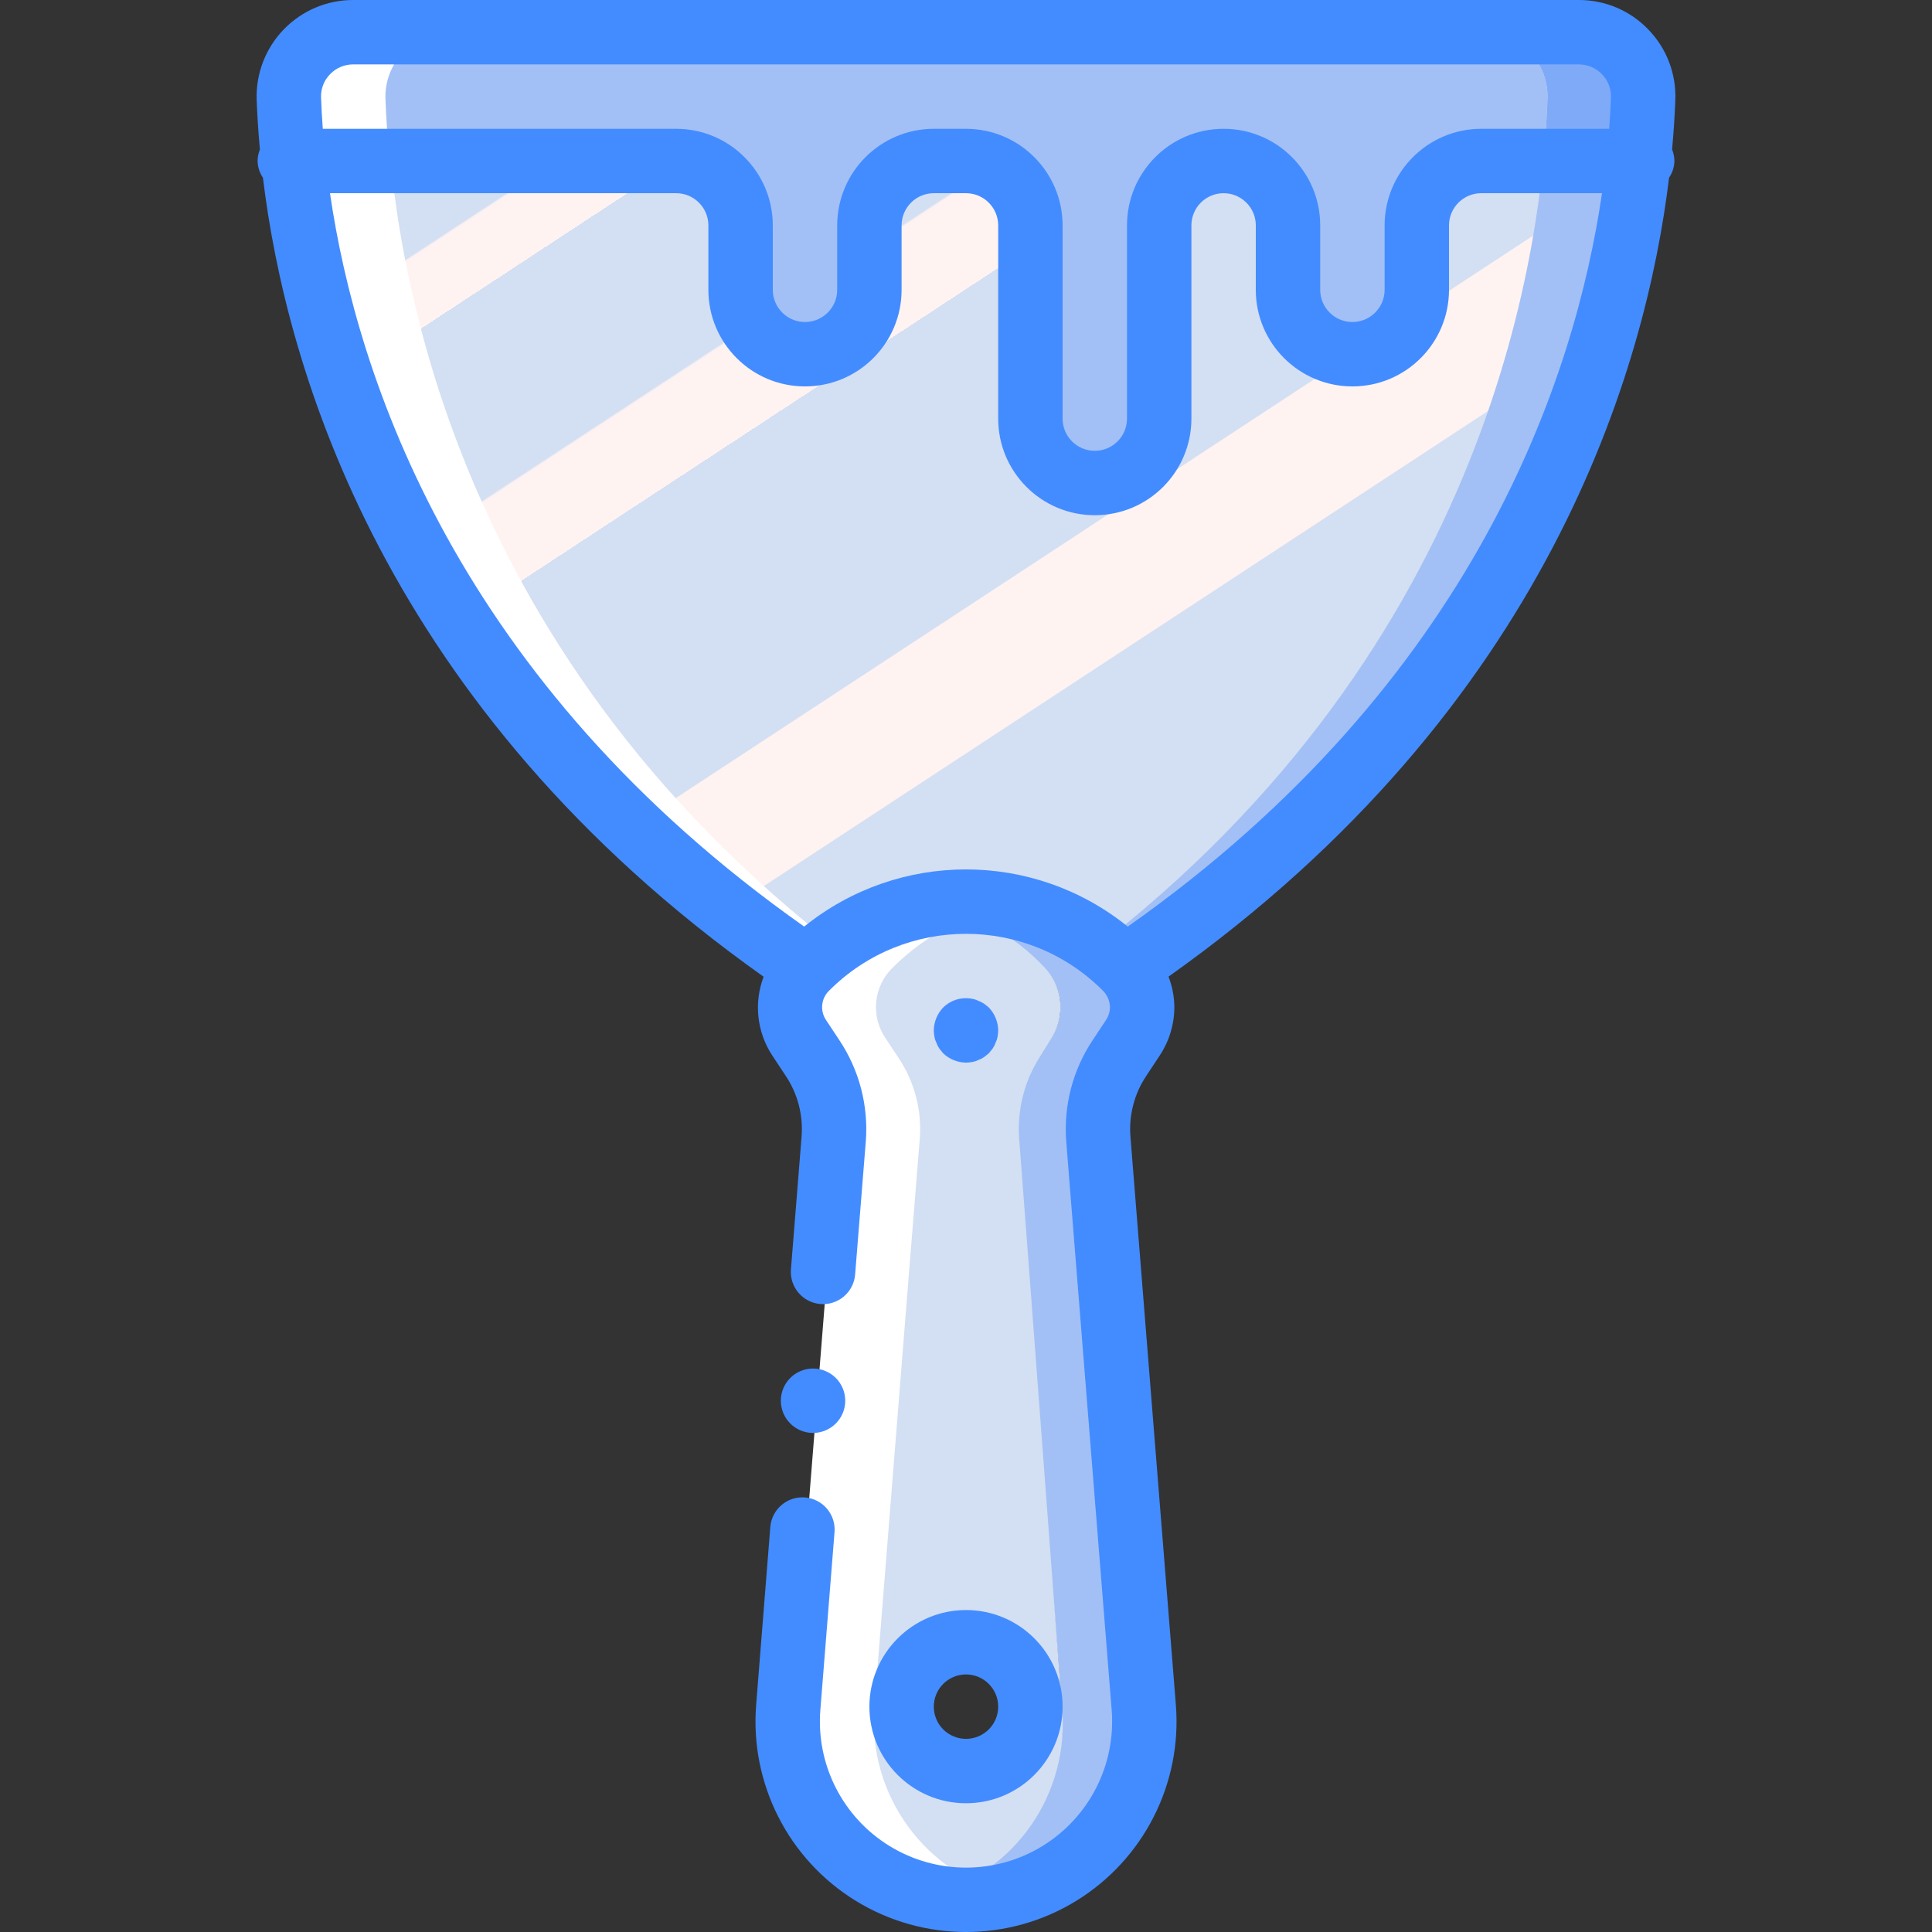 <?xml version="1.0" encoding="iso-8859-1"?>
<!-- Generator: Adobe Illustrator 19.0.0, SVG Export Plug-In . SVG Version: 6.00 Build 0)  -->
<svg version="1.1" id="Capa_1" xmlns="http://www.w3.org/2000/svg" xmlns:xlink="http://www.w3.org/1999/xlink" x="0px" y="0px"
	 viewBox="0 0 511.987 511.987" style="enable-background:new 0 0 511.987 511.987;" xml:space="preserve">
<rect x="0" y="0" width="511.987" height="511.987" fill="#333333" stroke="none"/>
<g>
	<g transform="translate(1 1)">
		<path style="fill:#A2C0F5;" d="M434.449,25.198c-4.093,91.644-49.773,176.414-124.065,230.229h-76.384
			c-74.292-53.815-119.972-138.585-124.065-230.229c-0.347-4.4,1.094-8.755,3.998-12.079c2.904-3.324,7.025-5.338,11.433-5.585
			h293.652c4.407,0.247,8.529,2.261,11.433,5.585S434.796,20.797,434.449,25.198z"/>
		<path style="fill:#FFFFFF;" d="M400.316,25.198c-4.093,91.644-49.773,176.414-124.065,230.229h-76.384
			C125.575,201.611,79.895,116.842,75.802,25.198c-0.347-4.4,1.094-8.755,3.998-12.079s7.025-5.338,11.433-5.585h293.652
			c4.407,0.247,8.529,2.261,11.433,5.585C399.222,16.443,400.663,20.797,400.316,25.198z"/>
		
			<linearGradient id="SVGID_1_" gradientUnits="userSpaceOnUse" x1="-49.694" y1="651.593" x2="-49.004" y2="650.736" gradientTransform="matrix(307.784 0 0 -247.893 15444.002 161495.047)">
			<stop  offset="0" style="stop-color:#D3DFF2"/>
			<stop  offset="0.172" style="stop-color:#D3DFF2"/>
			<stop  offset="0.2" style="stop-color:#D3DFF2"/>
			<stop  offset="0.2" style="stop-color:#DAE2F2"/>
			<stop  offset="0.201" style="stop-color:#EBEAF2"/>
			<stop  offset="0.201" style="stop-color:#F6EFF2"/>
			<stop  offset="0.202" style="stop-color:#FDF2F2"/>
			<stop  offset="0.205" style="stop-color:#FFF3F2"/>
			<stop  offset="0.252" style="stop-color:#FFF3F2"/>
			<stop  offset="0.26" style="stop-color:#FFF3F2"/>
			<stop  offset="0.26" style="stop-color:#D3DFF2"/>
			<stop  offset="0.397" style="stop-color:#D3DFF2"/>
			<stop  offset="0.42" style="stop-color:#D3DFF2"/>
			<stop  offset="0.42" style="stop-color:#DAE2F2"/>
			<stop  offset="0.421" style="stop-color:#EBEAF2"/>
			<stop  offset="0.421" style="stop-color:#F6EFF2"/>
			<stop  offset="0.422" style="stop-color:#FDF2F2"/>
			<stop  offset="0.425" style="stop-color:#FFF3F2"/>
			<stop  offset="0.489" style="stop-color:#FFF3F2"/>
			<stop  offset="0.5" style="stop-color:#FFF3F2"/>
			<stop  offset="0.5" style="stop-color:#F8F0F2"/>
			<stop  offset="0.5" style="stop-color:#E7E8F2"/>
			<stop  offset="0.5" style="stop-color:#DCE3F2"/>
			<stop  offset="0.5" style="stop-color:#D5E0F2"/>
			<stop  offset="0.501" style="stop-color:#D3DFF2"/>
			<stop  offset="0.706" style="stop-color:#D3DFF2"/>
			<stop  offset="0.74" style="stop-color:#D3DFF2"/>
			<stop  offset="0.741" style="stop-color:#FFF3F2"/>
			<stop  offset="0.835" style="stop-color:#FFF3F2"/>
			<stop  offset="0.85" style="stop-color:#FFF3F2"/>
			<stop  offset="0.851" style="stop-color:#D3DFF2"/>
		</linearGradient>
		<path style="fill:url(#SVGID_1_);" d="M409.105,25.198c-1.417,41.728-16.373,149.163-126.576,230.229h-54.55
			C117.775,174.36,102.819,66.926,101.402,25.198c-0.312-4.444,1.183-8.826,4.147-12.151s7.146-5.314,11.596-5.513h276.216
			c4.45,0.199,8.632,2.187,11.596,5.513C407.922,16.372,409.417,20.754,409.105,25.198L409.105,25.198z"/>
		<path style="fill:#A2C0F5;" d="M302.096,451.438l-8.619-108.117l-3.413-42.411c-0.61-7.626,1.375-15.233,5.632-21.589l3.499-5.291
			c3.932-5.859,3.106-13.693-1.963-18.603c-11.181-11.235-26.39-17.534-42.24-17.493c-3.637-0.01-7.267,0.333-10.837,1.024
			c11.901,2.162,22.858,7.908,31.403,16.469c5.069,4.909,5.895,12.744,1.963,18.603l-3.499,5.291
			c-4.257,6.356-6.242,13.964-5.632,21.589l3.413,42.411l8.619,108.117c1.83,23.256-13.566,44.375-36.267,49.749
			c3.548,0.861,7.187,1.291,10.837,1.28c13.187-0.005,25.773-5.518,34.717-15.208C298.654,477.569,303.144,464.583,302.096,451.438
			L302.096,451.438z"/>
		<path style="fill:#D3DFF2;" d="M272.312,343.32l-3.214-42.411c-0.586-7.579,1.273-15.145,5.305-21.589l3.296-5.291
			c1.513-2.434,2.319-5.241,2.331-8.107c-0.001-3.904-1.497-7.66-4.18-10.496c-7.88-8.467-18.231-14.23-29.578-16.469
			c-11.347,2.239-21.698,8.003-29.578,16.469c-4.769,5.062-5.529,12.702-1.848,18.603l3.295,5.291
			c4.032,6.444,5.891,14.011,5.305,21.589l-3.215,42.411l-8.118,108.117c-2.144,22.662,12.24,43.61,34.159,49.749
			c21.92-6.139,36.303-27.087,34.159-49.749L272.312,343.32z M256.478,468.334c-3.769-0.011-7.402-1.408-10.208-3.925
			c-3.734-3.348-5.867-8.126-5.867-13.141s2.133-9.793,5.867-13.141c2.806-2.517,6.439-3.914,10.208-3.925
			c9.03,0.54,16.076,8.021,16.076,17.067S265.508,467.793,256.478,468.334L256.478,468.334z"/>
		<path style="fill:#7FAAF8;" d="M434.448,25.198c-0.171,4.693-0.513,10.24-1.195,16.469h-25.344
			c0.683-6.229,1.024-11.776,1.195-16.469c0.155-4.627-1.573-9.119-4.79-12.449s-7.647-5.211-12.277-5.215h25.344
			c4.63,0.004,9.06,1.886,12.276,5.215C432.875,16.078,434.603,20.57,434.448,25.198L434.448,25.198z"/>
		<path style="fill:#A2C0F5;" d="M409.104,25.198c-0.171,4.693-0.512,10.24-1.195,16.469h-16.384
			c-9.414,0.028-17.039,7.652-17.067,17.067V75.8c0.034,7.071-4.316,13.424-10.922,15.948c-6.605,2.524-14.084,0.693-18.774-4.599
			c-2.878-3.075-4.466-7.138-4.437-11.349V58.734c0.034-7.071-4.317-13.423-10.922-15.948c-6.605-2.524-14.083-0.693-18.774,4.598
			c-2.878,3.075-4.466,7.138-4.437,11.349v51.2c0.034,7.071-4.316,13.424-10.922,15.948c-6.605,2.524-14.084,0.693-18.774-4.599
			c-2.878-3.075-4.466-7.138-4.437-11.349v-51.2c-0.027-9.414-7.652-17.039-17.067-17.067h-8.533
			c-2.936-0.026-5.825,0.74-8.363,2.219c-5.371,3.014-8.698,8.69-8.704,14.848V75.8c0.034,7.071-4.316,13.424-10.922,15.948
			c-6.605,2.524-14.084,0.693-18.774-4.599c-2.878-3.075-4.466-7.138-4.437-11.349V58.734c-0.028-9.414-7.652-17.039-17.067-17.067
			H76.731c-0.683-6.229-1.024-11.776-1.195-16.469c-0.155-4.627,1.573-9.119,4.79-12.449c3.217-3.329,7.647-5.211,12.277-5.215
			h299.435c4.63,0.004,9.06,1.886,12.277,5.215S409.259,20.57,409.104,25.198z"/>
		<g>
			<path style="fill:#FFFFFF;" d="M256.137,502.467c3.651,0.011,7.29-0.419,10.837-1.28c-22.701-5.374-38.096-26.493-36.267-49.749
				l8.619-108.117l3.413-42.411c0.61-7.626-1.375-15.233-5.632-21.589l-3.499-5.291c-3.933-5.859-3.106-13.693,1.963-18.603
				c8.545-8.561,19.502-14.307,31.403-16.469c-3.571-0.691-7.2-1.034-10.837-1.024c-15.85-0.04-31.059,6.258-42.24,17.493
				c-5.068,4.91-5.895,12.744-1.963,18.603l3.499,5.291c4.257,6.356,6.242,13.964,5.632,21.589l-3.413,42.411l-8.619,108.117
				c-1.048,13.145,3.442,26.131,12.387,35.821C230.364,496.949,242.95,502.462,256.137,502.467L256.137,502.467z"/>
			<path style="fill:#FFFFFF;" d="M75.803,25.198c0.171,4.693,0.513,10.24,1.195,16.469h25.344
				c-0.683-6.229-1.024-11.776-1.195-16.469c-0.155-4.627,1.573-9.119,4.79-12.449s7.647-5.211,12.277-5.215H92.87
				c-4.63,0.004-9.06,1.886-12.277,5.215C77.376,16.078,75.648,20.57,75.803,25.198z"/>
		</g>
	</g>
	<g>
		<circle style="fill:#438CFF;" cx="215.459" cy="371.2" r="8.533"/>
		<path style="fill:#438CFF;" d="M436.821,7.829c-4.819-5.027-11.49-7.857-18.454-7.829H93.617
			c-6.951-0.01-13.606,2.809-18.435,7.809s-7.414,11.75-7.161,18.696c0.141,3.859,0.411,8.266,0.855,13.107
			c-0.394,0.971-0.603,2.007-0.617,3.055c0.041,1.582,0.533,3.12,1.42,4.432c6.13,50.593,31.977,140.319,132.679,211.735
			c-2.631,6.935-1.77,14.712,2.314,20.904l3.546,5.363c3.176,4.749,4.656,10.43,4.2,16.125l-2.817,35.158
			c-0.377,4.697,3.124,8.81,7.821,9.188c4.697,0.377,8.81-3.124,9.188-7.821l2.821-35.175c0.758-9.522-1.717-19.021-7.025-26.963
			l-3.517-5.317c-1.657-2.48-1.278-5.795,0.896-7.837c19.999-19.987,52.411-19.989,72.413-0.004
			c1.215,1.172,1.914,2.779,1.942,4.467c-0.017,1.212-0.384,2.393-1.058,3.4l-3.454,5.221c-5.338,7.962-7.828,17.495-7.067,27.051
			l12.033,150.533c1.159,14.525-5.936,28.471-18.358,36.088c-12.422,7.617-28.068,7.615-40.489-0.004
			c-12.42-7.62-19.511-21.567-18.35-36.092l3.754-47.104c0.375-4.699-3.13-8.812-7.829-9.188c-4.699-0.375-8.812,3.13-9.188,7.829
			l-3.75,47.095c-1.674,20.928,8.542,41.024,26.438,52.002c17.896,10.978,40.439,10.98,58.337,0.004
			c17.897-10.976,28.117-31.07,26.446-51.998l-12.033-150.517c-0.459-5.728,1.036-11.443,4.242-16.212l3.521-5.325
			c2.51-3.792,3.856-8.235,3.871-12.783c-0.02-2.774-0.544-5.522-1.547-8.109C410.332,187.401,436.176,97.69,442.306,47.099
			c0.886-1.312,1.379-2.849,1.419-4.432c-0.014-1.048-0.223-2.085-0.617-3.057c0.444-4.842,0.714-9.25,0.855-13.11
			C444.238,19.561,441.657,12.813,436.821,7.829z M87.45,19.679c1.611-1.679,3.84-2.624,6.167-2.612h324.75
			c2.327-0.011,4.556,0.933,6.167,2.612c1.609,1.653,2.467,3.895,2.371,6.2c-0.092,2.519-0.24,5.281-0.461,8.254h-33.918
			c-14.132,0.015-25.585,11.468-25.6,25.6V76.8c0,4.713-3.82,8.533-8.533,8.533s-8.533-3.821-8.533-8.533V59.734
			c0-14.138-11.462-25.6-25.6-25.6c-14.138,0-25.6,11.462-25.6,25.6v51.2c0,4.713-3.82,8.533-8.533,8.533s-8.533-3.821-8.533-8.533
			v-51.2c-0.015-14.132-11.468-25.585-25.6-25.6h-8.533c-14.132,0.015-25.585,11.468-25.6,25.6V76.8
			c0,4.713-3.821,8.533-8.533,8.533s-8.533-3.821-8.533-8.533V59.734c-0.015-14.132-11.468-25.585-25.6-25.6H85.541
			c-0.221-2.972-0.369-5.732-0.461-8.25C84.983,23.577,85.84,21.333,87.45,19.679z M298.861,245.551
			c-25.012-20.199-60.73-20.201-85.744-0.004C120.91,180.549,94.55,99.798,87.445,51.2h91.747c4.71,0.006,8.527,3.823,8.533,8.533
			V76.8c0,14.138,11.462,25.6,25.6,25.6c14.139,0,25.6-11.462,25.6-25.6V59.734c0.006-4.71,3.823-8.527,8.533-8.533h8.533
			c4.71,0.006,8.527,3.823,8.533,8.533v51.2c0,14.138,11.461,25.6,25.6,25.6c14.138,0,25.6-11.462,25.6-25.6v-51.2
			c0-4.713,3.821-8.533,8.533-8.533s8.533,3.821,8.533,8.533V76.8c0,14.138,11.462,25.6,25.6,25.6s25.6-11.462,25.6-25.6V59.734
			c0.006-4.71,3.823-8.527,8.533-8.533h32.014C417.433,99.801,391.07,180.552,298.861,245.551L298.861,245.551z"/>
		<path style="fill:#438CFF;" d="M230.392,452.267c0,14.138,11.462,25.6,25.6,25.6c14.139,0,25.6-11.462,25.6-25.6
			c0-14.138-11.461-25.6-25.6-25.6C241.86,426.682,230.408,438.135,230.392,452.267z M255.992,443.734
			c4.713,0,8.533,3.82,8.533,8.533s-3.821,8.533-8.533,8.533c-4.713,0-8.533-3.82-8.533-8.533
			C247.465,447.557,251.282,443.74,255.992,443.734z"/>
		<path style="fill:#438CFF;" d="M248.909,277.846c0.341,0.425,0.683,0.85,1.025,1.279c1.636,1.558,3.799,2.441,6.058,2.475
			c0.571-0.016,1.141-0.073,1.704-0.171c0.535-0.095,1.053-0.268,1.537-0.513c0.544-0.187,1.062-0.447,1.538-0.771
			c0.425-0.337,0.85-0.679,1.279-1.021c0.341-0.429,0.683-0.854,1.021-1.279c0.324-0.476,0.583-0.993,0.771-1.538
			c0.245-0.485,0.418-1.003,0.513-1.537c0.098-0.563,0.155-1.133,0.171-1.704c-0.033-2.259-0.917-4.422-2.475-6.059
			c-0.405-0.367-0.833-0.709-1.279-1.025c-0.476-0.324-0.993-0.583-1.538-0.771c-0.484-0.246-1.002-0.417-1.537-0.508
			c-2.81-0.574-5.721,0.29-7.763,2.304c-1.56,1.635-2.444,3.799-2.475,6.059c0.014,0.572,0.071,1.141,0.171,1.704
			c0.091,0.535,0.263,1.053,0.508,1.537C248.325,276.853,248.585,277.37,248.909,277.846z"/>
	</g>
</g>
<g>
</g>
<g>
</g>
<g>
</g>
<g>
</g>
<g>
</g>
<g>
</g>
<g>
</g>
<g>
</g>
<g>
</g>
<g>
</g>
<g>
</g>
<g>
</g>
<g>
</g>
<g>
</g>
<g>
</g>
</svg>
